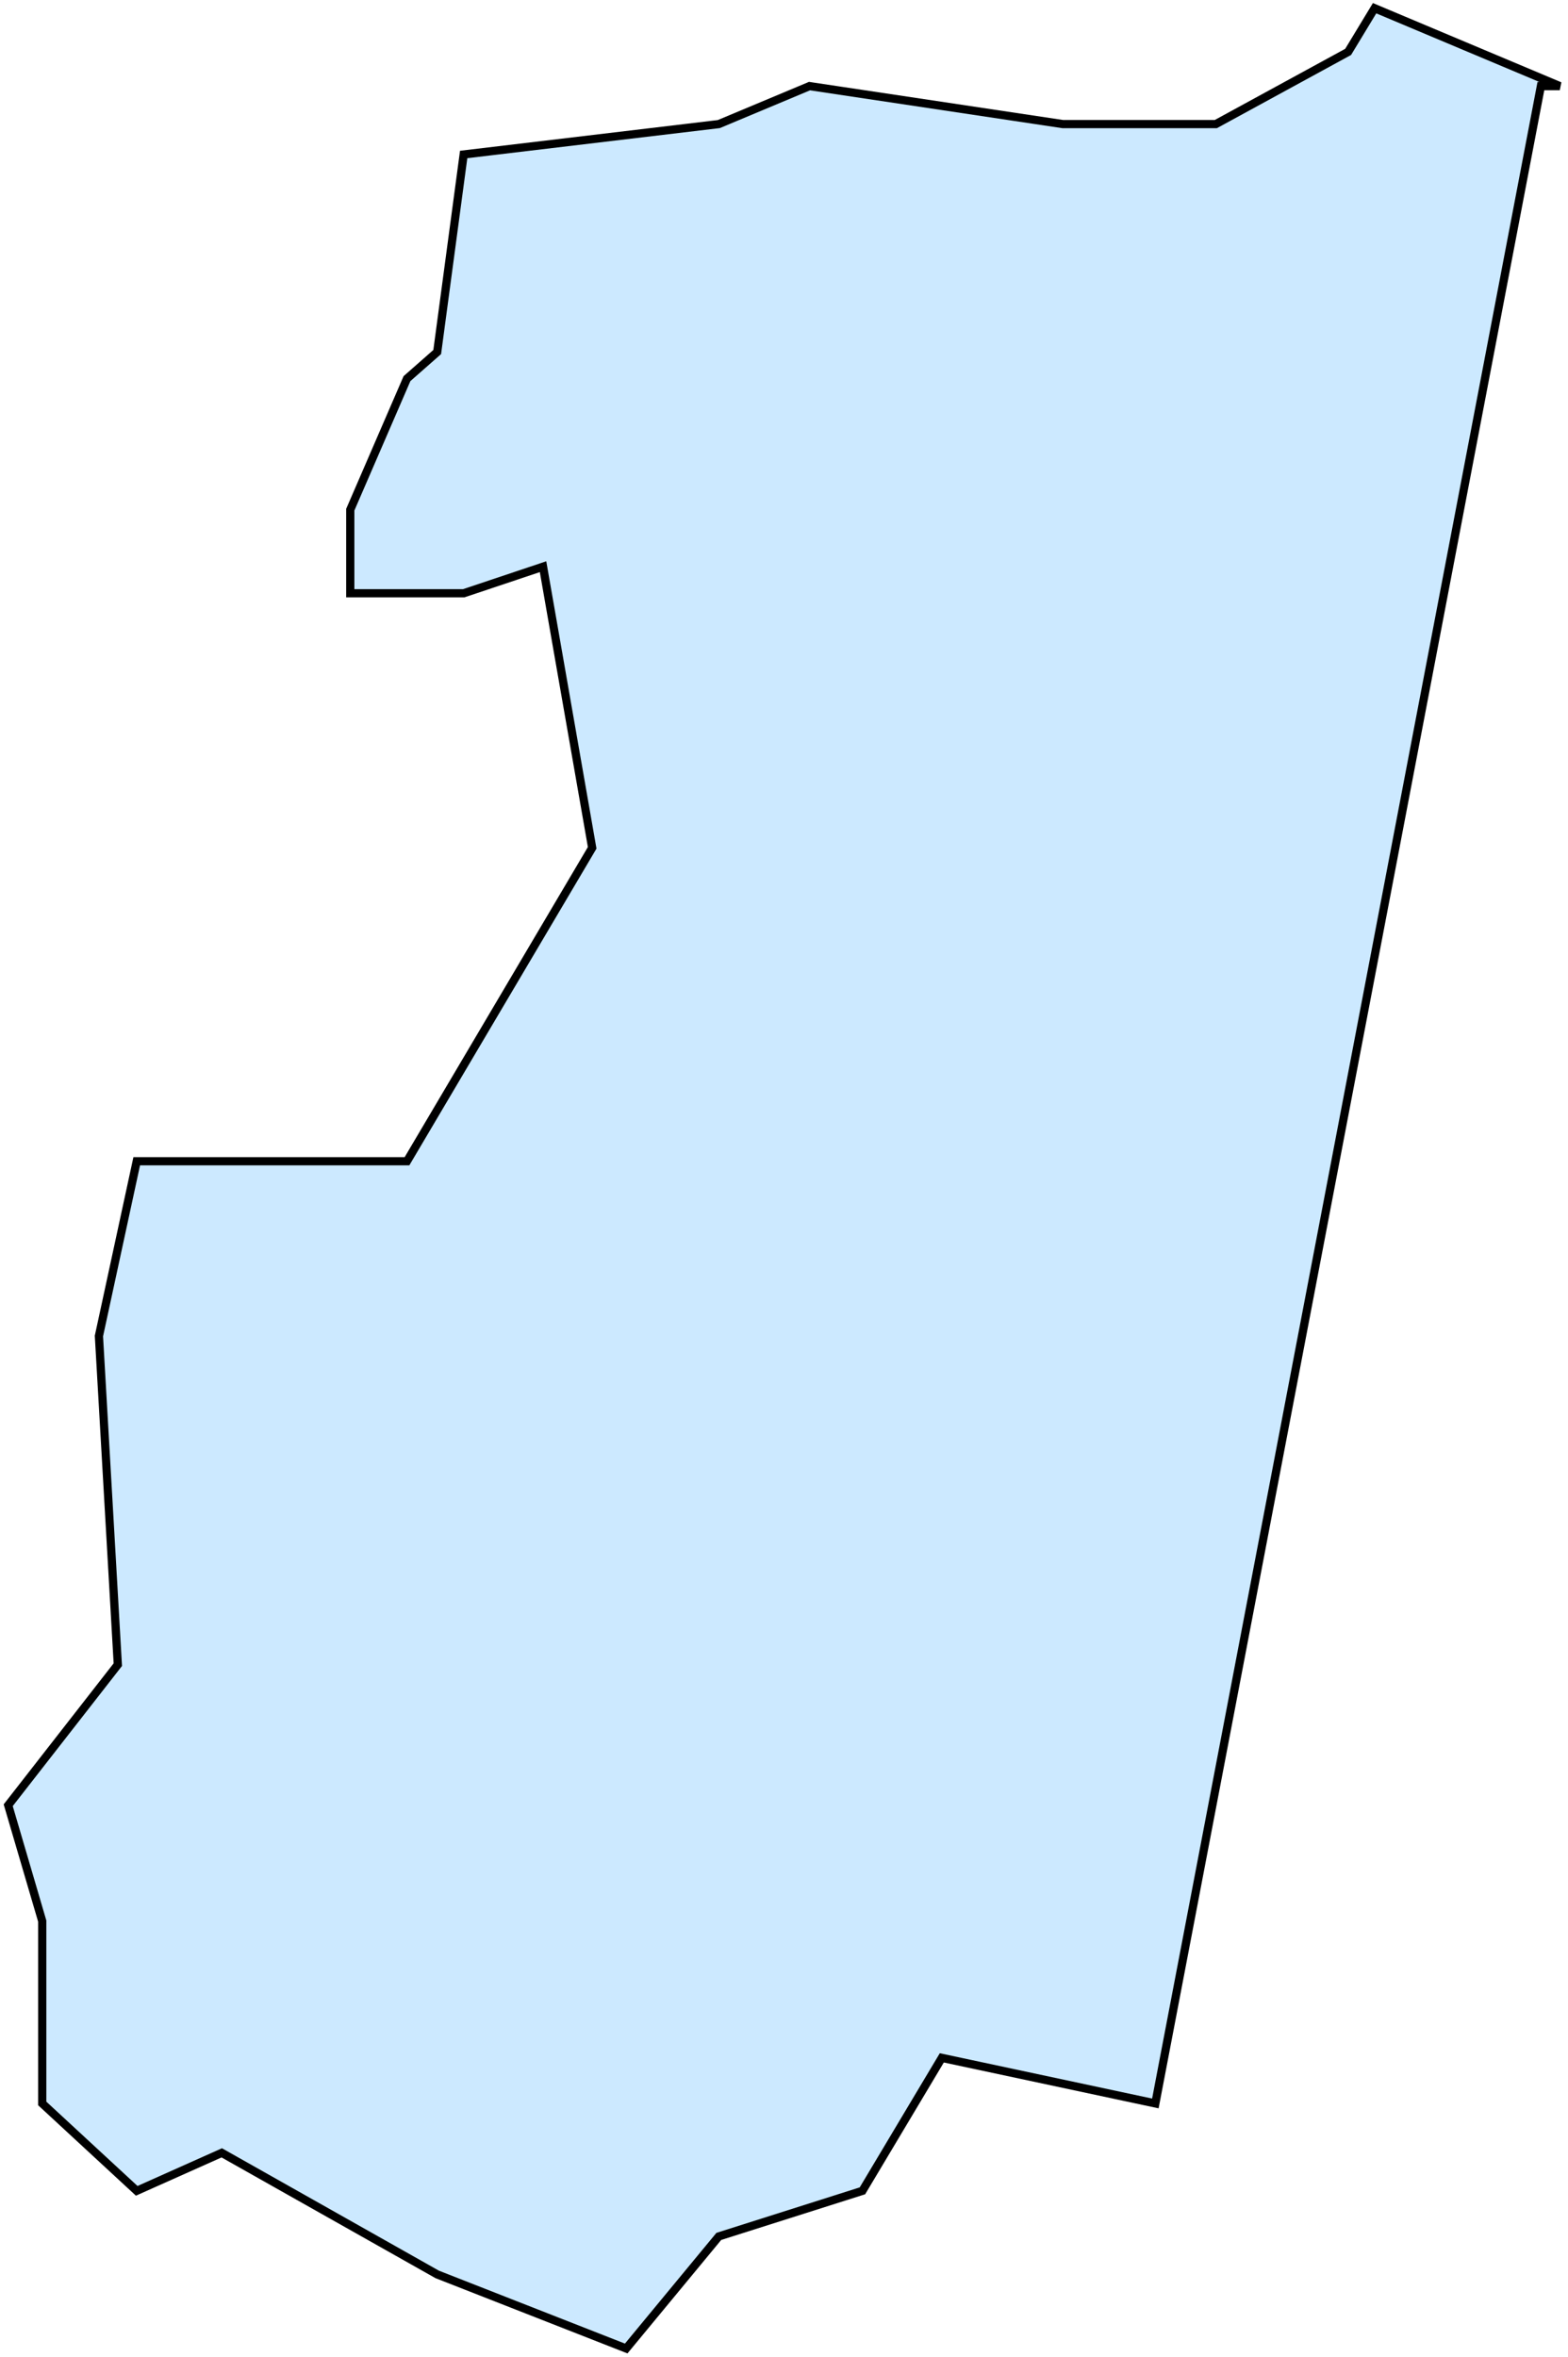 <svg width="191" height="287" viewBox="0 0 191 287" fill="none" xmlns="http://www.w3.org/2000/svg">
<path d="M140.736 256.158L187.698 10.485H190L167.44 1L164.217 6.321L148.102 15.111H129.456L98.608 10.485L87.558 15.111L56.48 18.812L53.257 42.871L49.574 46.11L42.667 62.071V72.25H56.48L66.149 69.011L72.134 103.248L49.574 141.418H45.43H16.654L12.05 162.7L14.352 202.721L1 219.839L5.144 233.95V256.158L16.654 266.799L27.013 262.173L53.257 276.978L76.278 286L87.558 272.351L105.054 266.799L114.722 250.606L140.736 256.158Z" fill="#0095FF" fill-opacity="0.2" stroke="black"/>
</svg>
